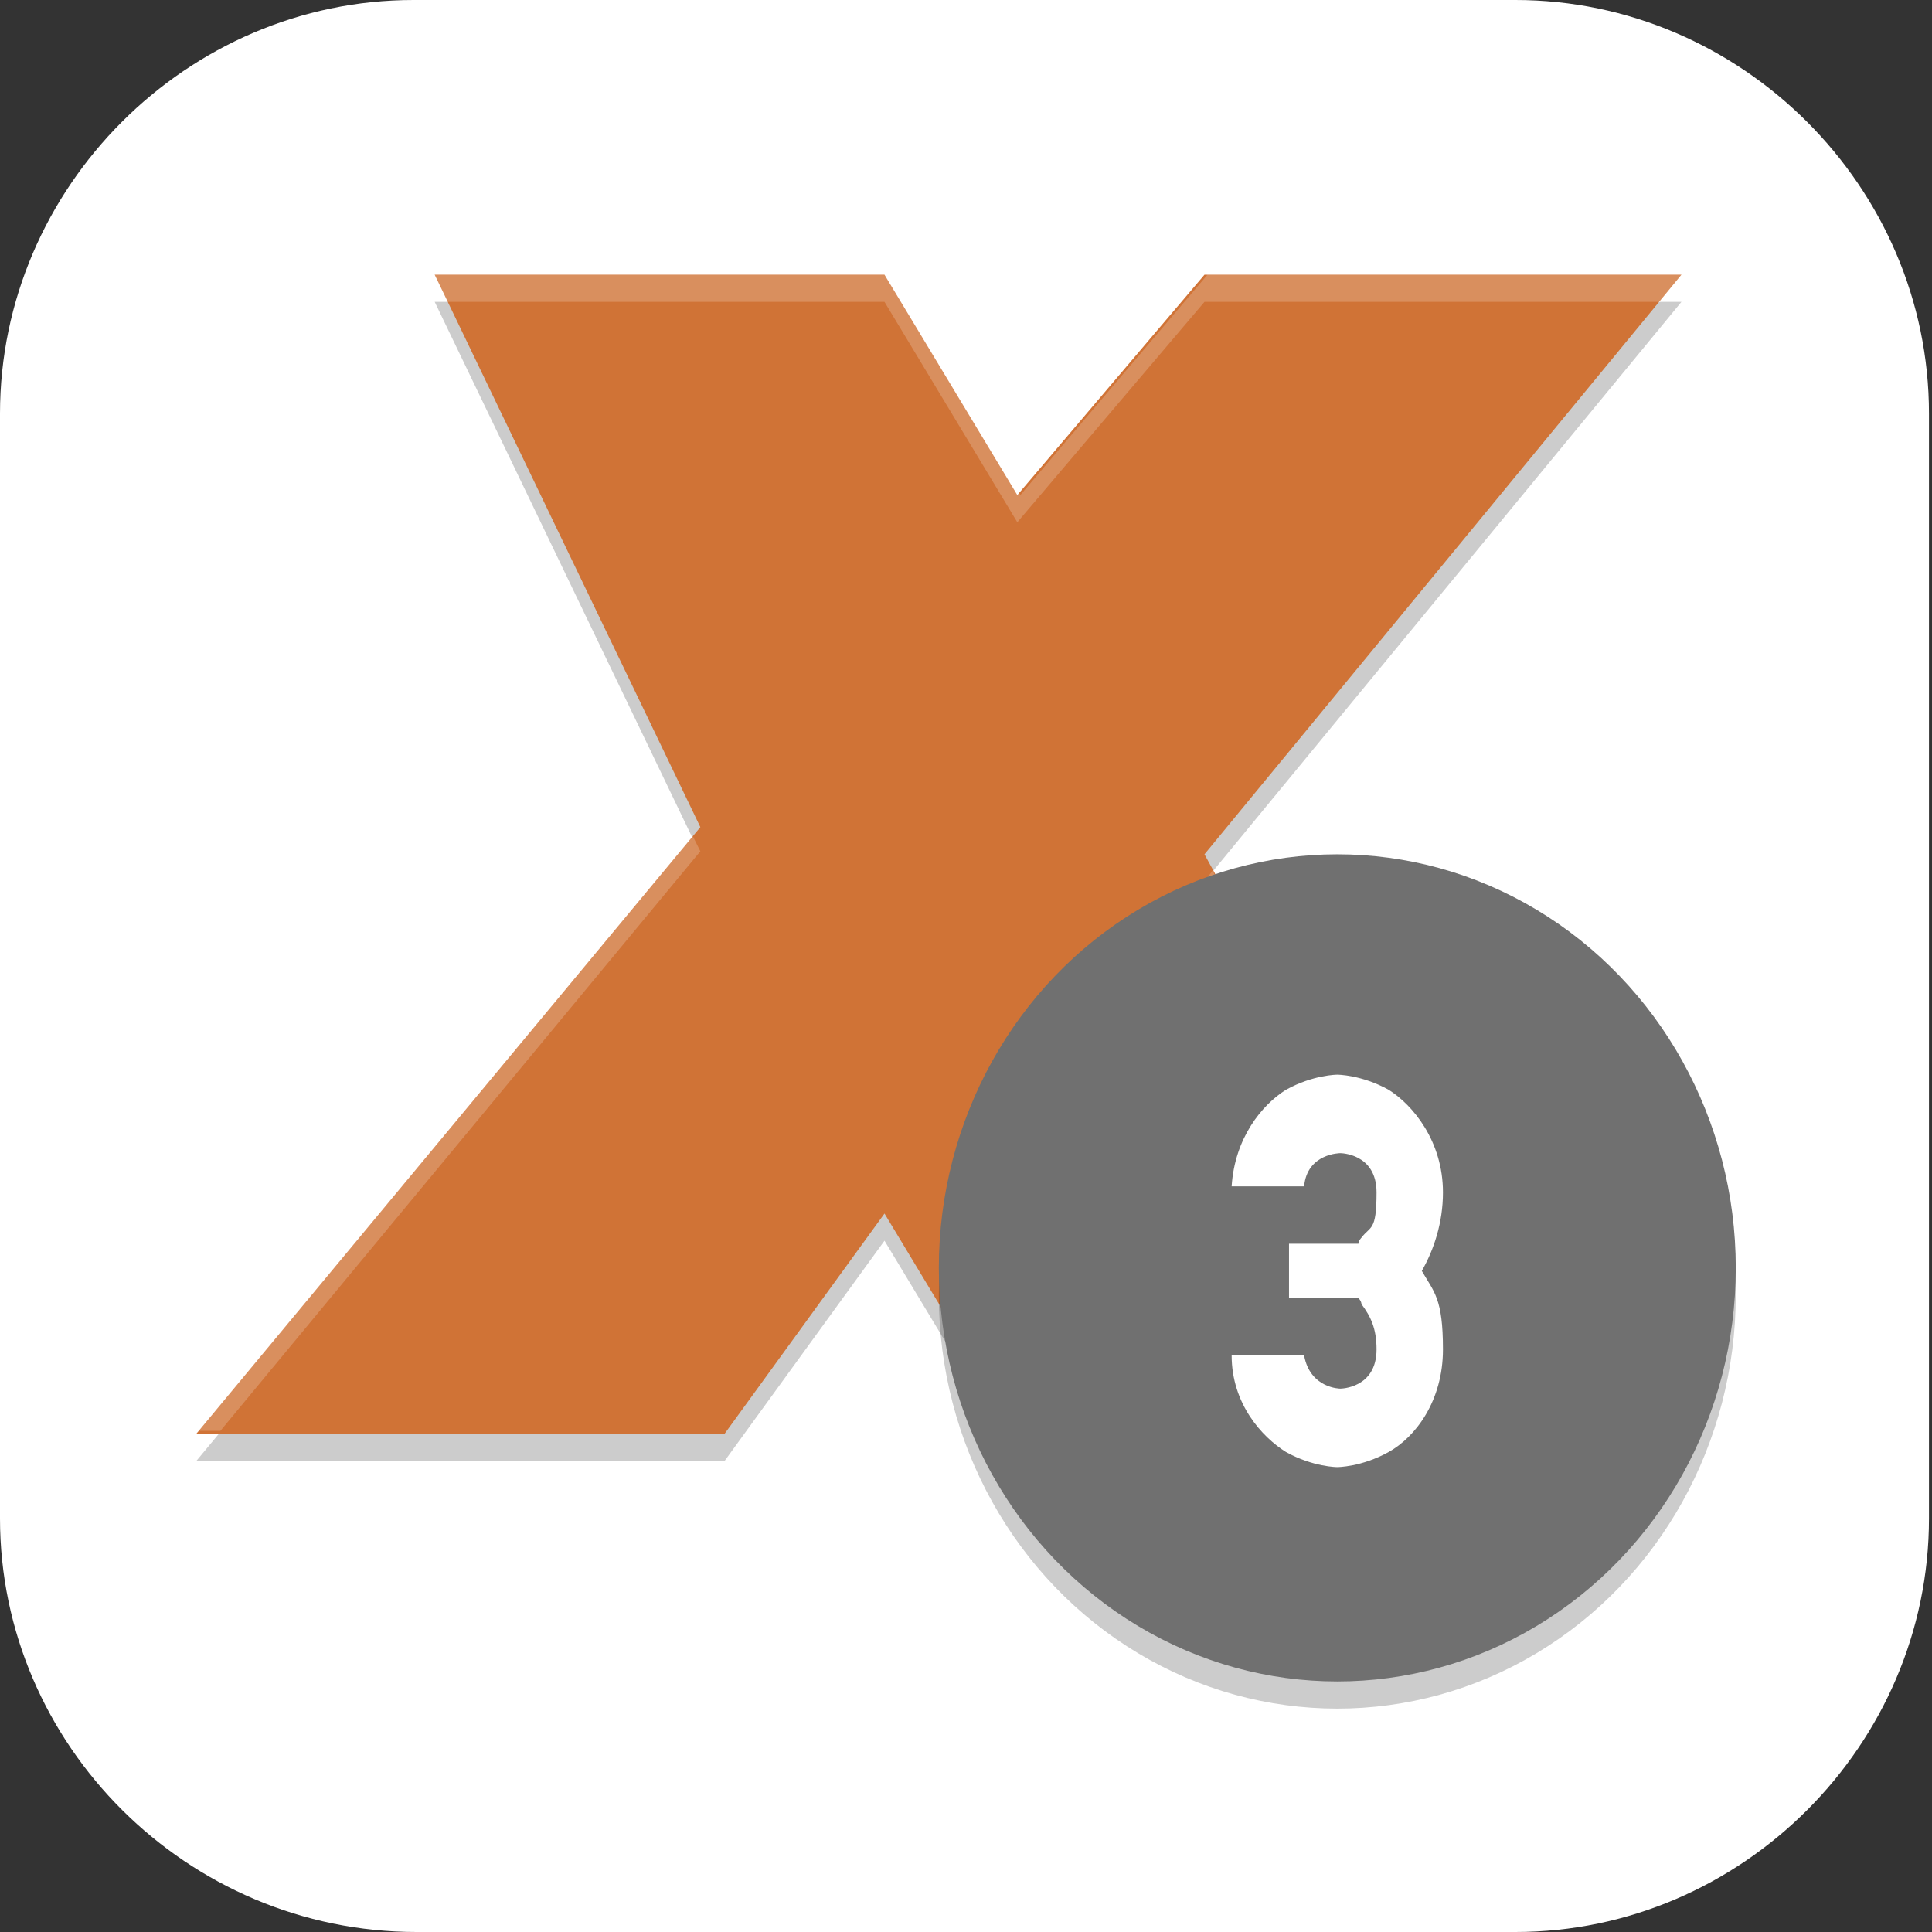 <?xml version="1.0" encoding="UTF-8"?>
<svg id="_图层_1" xmlns="http://www.w3.org/2000/svg" version="1.1" viewBox="0 0 64 64" width="64" height="64">
  <rect x="0" y="0" width="64" height="64" fill="#333333" stroke="none"/>
  <!-- Generator: Adobe Illustrator 29.0.1, SVG Export Plug-In . SVG Version: 2.1.0 Build 192)  -->
  <defs>
    <style>
      .st0 {
        fill: #d07336;
      }

      .st1 {
        fill: #465096;
      }

      .st2, .st3, .st4, .st5, .st6, .st7, .st8 {
        isolation: isolate;
      }

      .st2, .st9, .st10, .st7 {
        display: none;
      }

      .st2, .st5, .st6, .st7 {
        opacity: .2;
      }

      .st11, .st12, .st6, .st7, .st8 {
        fill: #fff;
      }

      .st12 {
        fill-rule: evenodd;
      }

      .st3, .st8 {
        opacity: .1;
      }

      .st9 {
        fill: #00a9f0;
      }

      .st4 {
        opacity: .7;
      }

      .st13 {
        fill: #a64599;
      }

      .st14 {
        fill: #afafb1;
      }

      .st15 {
        fill: #707070;
      }
    </style>
  </defs>
  <path class="st11" d="M50.4,64H13.8c-7.6,0-13.8-6.2-13.8-13.7V13.7C0,6.2,6.2,0,13.7,0h36.5c7.5,0,13.7,6.2,13.7,13.7v36.6c0,7.5-6.2,13.7-13.7,13.7h.1Z"/>
  <g class="st10">
    <path class="st5" d="M37,22.4h-10.8s2.7,7.2,2.7,14.3-4.5,5-7.2,5c-5.4,0-5.4-4.2-5.4-9.3,0-8.4,8.1-16.8,8.1-16.8l-15.4,2.5s-2.7,5-2.7,14.3,4.5,18.5,12.6,18.5,12.6-7.1,12.6-7.1c0,0,2.7,7.1,10.1,7.1,10.7,0,15.2-8.4,15.2-16s-2.7-14.3-2.7-14.3l-12.6-2.5s5.4,6.7,5.4,16.8,0,6.7-7.2,6.7-5.4-2.7-5.4-5c0-7.1,2.7-14.3,2.7-14.3Z"/>
    <path class="st14" d="M37,21.5h-10.8s2.7,7.2,2.7,14.3-4.5,5-7.2,5c-5.4,0-5.4-4.2-5.4-9.3,0-8.4,8.1-16.8,8.1-16.8l-15.4,2.5s-2.7,5-2.7,14.3,4.5,18.5,12.6,18.5,12.6-7.1,12.6-7.1c0,0,2.7,7.1,10.1,7.1,10.7,0,15.2-8.4,15.2-16s-2.7-14.3-2.7-14.3l-12.6-2.5s5.4,6.7,5.4,16.8,0,6.7-7.2,6.7-5.4-2.7-5.4-5c0-7.1,2.7-14.3,2.7-14.3Z"/>
    <path class="st6" d="M24.3,14.8l-15.4,2.5,1.8,3.4,13.6-5.9ZM41.5,17.3l10.8,5.9,1.8-3.4-12.6-2.5ZM26.2,21.5l5.4,3.4,5.4-3.4h-10.8Z"/>
    <path class="st5" d="M6.3,31.6c0,10.1,4.5,18.5,12.6,18.5s12.6-7.1,12.6-7.1c0,0,2.7,7.1,10.1,7.1,10.7,0,15.2-8.4,15.2-16,0,0-4.5,11.8-13.6,11.8s-11.7-6.7-11.7-6.7c0,0-4.5,6.7-13.6,6.7s-11.7-14.3-11.7-14.3Z"/>
    <path class="st6" d="M24.3,14.8l-15.4,2.5s-2.7,5-2.7,14.3,0,.2,0,.3c0-8.9,2.7-13.8,2.7-13.8l14.5-2.4c.5-.6.9-1,.9-1ZM41.5,17.3s.3.4.7,1l12,2.4s2.6,4.7,2.7,13.7c0,0,0-.2,0-.3,0-9.4-2.7-14.3-2.7-14.3l-12.6-2.5ZM26.2,21.5s.2.5.3.8h10.3c.1-.4.3-.8.3-.8h-10.8ZM16.2,32.3s0,0,0,.1c0,5,0,9.3,5.4,9.3s7.2-2.7,7.2-5,0-.5,0-.7c-.2,2.3-4.6,4.9-7.2,4.9-5.2,0-5.4-3.8-5.4-8.6ZM46.9,34.7c0,2.5-.5,6.1-7.2,6.1s-5.3-2.5-5.4-4.8c0,.2,0,.4,0,.6,0,2.4,2.7,5,5.4,5,7.2,0,7.2-4.2,7.2-6.7s0-.2,0-.3Z"/>
  </g>
  <g class="st10">
    <path class="st2" d="M3.2,1.1h57c1.7,0,3.2,1.4,3.2,3.2v57.5c0,1.8-1.4,3.2-3.2,3.2H3.2c-1.7,0-3.2-1.4-3.2-3.2V4.3C0,2.6,1.4,1.1,3.2,1.1Z"/>
    <path class="st9" d="M3.2,0h57c1.7,0,3.2,1.4,3.2,3.2v57.5c0,1.8-1.4,3.2-3.2,3.2H3.2c-1.7,0-3.2-1.4-3.2-3.2V3.2C0,1.4,1.4,0,3.2,0Z"/>
    <path class="st3" d="M25.5,10.3l-20.2.6,20.2.6v-1.1ZM27.7,10.3v1.1c1.3,0,2.4.3,3.1,1,.7.7,1.4,1.9,2.2,3.8l7.7,17.6-8.6,17.2c-.7,1.5-1.4,2.4-2,3-.7.6-1.5.9-2.4.9v1.1h9.3v-1.1c-2,0-3-.7-3-2.1s.3-1.7,1-2.8l6.9-13.6,6,13.6c.6,1.5.9,2.5.9,3.1s-.2,1.1-.7,1.4c-.5.3-1.2.4-2.3.4v1.1h12.2v-1.1c-.9,0-1.7-.4-2.4-1-.7-.7-1.4-2-2.3-3.8l-8.6-19.5,6.8-13.3c1.3-2.6,2.3-4.3,3-4.9.7-.6,1.7-.9,3.1-.9v-1.1h-10.3v1.1c1.1,0,1.9.2,2.4.5.4.3.7.8.7,1.6s-.2,1.3-.6,2.5l-6.2,12.1-5.3-12.1c-.4-.9-.6-1.7-.6-2.4,0-1.4,1-2.1,3.1-2.1v-1.1h-13.1ZM25.5,13.1l-20.2.5,24,.7h0s0,0,0,0h0s0,0,0,0h0s0,0,0,0h0s-.1,0-.1,0h-.1s0,0,0,0h-.1s-.1,0-.1,0h-.1s-.1,0-.1,0h-2.5s0-.8,0-.8ZM30.3,15.7l-25,.7,25.7.7h0c0-.1-.1-.4-.1-.4v-.3c-.1,0-.3-.3-.3-.3v-.3c-.1,0-.2-.2-.2-.2ZM31.5,18.5l-26.2.7,26.8.7-.7-1.5ZM32.7,21.2l-27.4.7,28,.8-.7-1.5ZM33.9,24l-28.6.8,29.3.8-.7-1.6ZM35.1,26.7l-29.8.8,30.5.8-.7-1.7ZM36.3,29.5l-30.9.8,31.7.9-.8-1.7ZM37.5,32.2l-32.1.9,32.7.9v-.2c.1,0-.6-1.5-.6-1.5ZM37.6,35l-32.2.9,31.3.9.9-1.8ZM36.1,37.8l-30.8.8,30,.8.8-1.7ZM34.7,40.6l-29.4.8,28.6.8.8-1.6ZM33.3,43.5l-28,.8,27.2.7.8-1.5ZM31.9,46.3l-26.6.7,25.9.7.7-1.4ZM30.5,49.1l-25.2.7,24.5.7v-.2c0,0,.2-.2.2-.2v-.2c.1,0,.5-.7.5-.7ZM28.8,51.9l-23.5.7,20.2.5v-.7h2.3s0,0,0,0h.1s0,0,0,0h.1s0,0,0,0h0s0,0,0,0h0s0,0,0,0h0s0,0,0,0h0c0,0,0-.1,0-.1h0c0,0,0-.1,0-.1h0ZM25.5,54.8l-20.2.6,20.2.6v-1.1Z"/>
    <path class="st11" d="M25.5,9.1l-20.2.6,20.2.6v-1.1ZM27.7,9.1v1.1c1.3,0,2.4.3,3.1,1,.7.7,1.4,1.9,2.2,3.8l7.7,17.6-8.6,17.2c-.7,1.5-1.4,2.4-2,3-.7.6-1.5.9-2.4.9v1.1h9.3v-1.1c-2,0-3-.7-3-2.1s.3-1.7,1-2.8l6.9-13.6,6,13.6c.6,1.5.9,2.5.9,3.1s-.2,1.1-.7,1.4c-.5.3-1.2.4-2.3.4v1.1h12.2v-1.1c-.9,0-1.7-.4-2.4-1-.7-.7-1.4-2-2.3-3.8l-8.6-19.5,6.8-13.3c1.3-2.6,2.3-4.3,3-4.9.7-.6,1.7-.9,3.1-.9v-1.1h-10.3v1.1c1.1,0,1.9.2,2.4.5.4.3.7.8.7,1.6s-.2,1.3-.6,2.5l-6.2,12.1-5.3-12.1c-.4-.9-.6-1.7-.6-2.4,0-1.4,1-2.1,3.1-2.1v-1.1h-13.1ZM25.5,11.9l-20.2.5,24,.7h0s0,0,0,0h0s0,0,0,0h0s0,0,0,0h0s-.1,0-.1,0h-.1s0,0,0,0h-.1s-.1,0-.1,0h-.1s-.1,0-.1,0h-2.5s0-.8,0-.8ZM30.3,14.6l-25,.7,25.7.7h0c0-.1-.1-.4-.1-.4v-.3c-.1,0-.3-.3-.3-.3v-.3c-.1,0-.2-.2-.2-.2ZM31.5,17.3l-26.2.7,26.8.7-.7-1.5ZM32.7,20.1l-27.4.7,28,.8-.7-1.5ZM33.9,22.8l-28.6.8,29.3.8-.7-1.6ZM35.1,25.6l-29.8.8,30.5.8-.7-1.7ZM36.3,28.4l-30.9.8,31.7.9-.8-1.7ZM37.5,31.1l-32.1.9,32.7.9v-.2c.1,0-.6-1.5-.6-1.5ZM37.6,33.8l-32.2.9,31.3.9.9-1.8ZM36.1,36.7l-30.8.8,30,.8.8-1.7ZM34.7,39.5l-29.4.8,28.6.8.8-1.6ZM33.3,42.3l-28,.8,27.2.7.8-1.5ZM31.9,45.1l-26.6.7,25.9.7.7-1.4ZM30.5,48l-25.2.7,24.5.7v-.2c0,0,.2-.2.2-.2v-.2c.1,0,.5-.7.5-.7ZM28.8,50.8l-23.5.7,20.2.5v-.7h2.3s0,0,0,0h.1s0,0,0,0h.1s0,0,0,0h0s0,0,0,0h0s0,0,0,0h0s0,0,0,0h0c0,0,0-.1,0-.1h0c0,0,0-.1,0-.1h0ZM25.5,53.7l-20.2.6,20.2.6v-1.1Z"/>
    <path class="st7" d="M3.2,0C1.4,0,0,1.4,0,3.2v1.1C0,2.6,1.4,1.1,3.2,1.1h57c1.8,0,3.2,1.4,3.2,3.2v-1.1c0-1.8-1.4-3.2-3.2-3.2H3.2Z"/>
    <path class="st4" d="M5.3,32l32.7.9v-.2c0,0-.2-.7-.2-.7H5.3ZM40.4,32l.3.7-8.6,17.2c-.7,1.5-1.4,2.4-2,3-.7.6-1.5.9-2.4.9v1.1h9.3v-1.1c-2,0-3-.7-3-2.1s.3-1.7,1-2.8l6.9-13.6,6,13.6c.6,1.5.9,2.5.9,3.1s-.2,1.1-.7,1.4c-.5.3-1.2.4-2.3.4v1.1h12.2v-1.1c-.9,0-1.7-.4-2.4-1-.7-.7-1.4-2-2.3-3.8l-7.4-16.9h-5.5ZM37.6,33.8l-32.2.9,31.3.9.9-1.8ZM36.1,36.7l-30.8.8,30,.8.8-1.7ZM34.7,39.5l-29.4.8,28.6.8.8-1.6ZM33.3,42.3l-28,.8,27.2.7.8-1.5ZM31.9,45.1l-26.6.7,25.9.7.7-1.4ZM30.5,48l-25.2.7,24.5.7v-.2c0,0,.2-.2.2-.2v-.2c.1,0,.5-.7.5-.7ZM28.8,50.8l-23.5.7,20.2.5v-.7h2.3s0,0,0,0h.1s0,0,0,0h.1s0,0,0,0h0s0,0,0,0h0s0,0,0,0h0s0,0,0,0h0c0,0,0-.1,0-.1h0c0,0,0-.1,0-.1h0ZM25.5,53.7l-20.2.6,20.2.6v-1.1Z"/>
  </g>
  <g class="st10">
    <path class="st5" d="M13.6,12.2h15.1l4.4,7.2,6.2-7.2h16l-16,18.9,10.7,18.9h-16.9l-4.4-7.2-5.3,7.2H5.6l16.9-19.8L13.6,12.2Z"/>
    <path class="st13" d="M13.6,11.3h15.1l4.4,7.2,6.2-7.2h16l-16,18.9,10.7,18.9h-16.9l-4.4-7.2-5.3,7.2H5.6l16.9-19.8L13.6,11.3Z"/>
    <path class="st8" d="M13.6,11.3l.4.9h14.7l4.4,7.2,6.2-7.2h15.3l.8-.9h-16l-6.2,7.2-4.4-7.2h-15.1ZM22.2,29.6L5.6,49h.8l16.1-18.9-.3-.6ZM39.7,30.7l-.3.4,10.2,18h.5l-10.4-18.3Z"/>
    <ellipse class="st5" cx="43.9" cy="44.5" rx="13.3" ry="13.5"/>
    <ellipse class="st1" cx="43.9" cy="43.6" rx="13.3" ry="13.5"/>
    <path class="st12" d="M43.9,37.4s-.8,0-1.7.4c-.8.4-1.8,1.6-1.8,3.1h2.4c.1-1.1,1.2-1.1,1.2-1.1,0,0,1.2,0,1.2,1.3s-.2,1-.5,1.5c-.3.4-.8.8-1.4,1.3-.6.5-1.3,1-1.8,1.8-.6.8-1,1.8-1,3v1.3h7.1v-2.7h-4.3c0,0,0,0,0,0,.3-.4.8-.8,1.4-1.3s1.3-1,1.8-1.8c.6-.8,1-1.8,1-3s-1-2.9-1.8-3.3c-.9-.5-1.7-.4-1.7-.4Z"/>
  </g>
  <g>
    <path class="st5" d="M14.4,10h14.9l4.4,7.3,6.2-7.3h15.8l-15.8,19.2,10.5,19.2h-16.7l-4.4-7.3-5.3,7.3H6.5l16.7-20.1L14.4,10Z"/>
    <path class="st0" d="M14.4,9.1h14.9l4.4,7.3,6.2-7.3h15.8l-15.8,19.2,10.5,19.2h-16.7l-4.4-7.3-5.3,7.3H6.5l16.7-20.1L14.4,9.1Z"/>
    <path class="st6" d="M14.4,9.1l.4.9h14.5l4.4,7.3,6.2-7.3h15.1l.8-.9h-15.8l-6.2,7.3-4.4-7.3h-14.9ZM22.9,27.7L6.5,47.4h.8l15.9-19.2-.3-.6ZM40.2,28.8l-.3.4,10,18.3h.5l-10.2-18.6Z"/>
    <ellipse class="st5" cx="44.3" cy="42.9" rx="13.2" ry="13.7"/>
    <ellipse class="st15" cx="44.3" cy="42" rx="13.2" ry="13.7"/>
    <path class="st12" d="M44.3,35.6s-.8,0-1.7.5c-.8.5-1.7,1.6-1.8,3.2h2.4c.1-1.1,1.2-1.1,1.2-1.1,0,0,1.2,0,1.2,1.3s-.2,1.1-.5,1.5c0,0-.1.1-.1.2h-2.3v1.8h2.3c0,0,.1.1.1.2.3.4.5.8.5,1.5,0,1.3-1.2,1.3-1.2,1.3,0,0-1,0-1.2-1.1h-2.4c0,1.6,1,2.7,1.8,3.2.9.5,1.7.5,1.7.5,0,0,.8,0,1.7-.5.9-.5,1.8-1.7,1.8-3.4s-.3-1.9-.7-2.6c.4-.7.7-1.6.7-2.6,0-1.7-1-2.9-1.8-3.4-.9-.5-1.7-.5-1.7-.5Z"/>
  </g>
</svg>